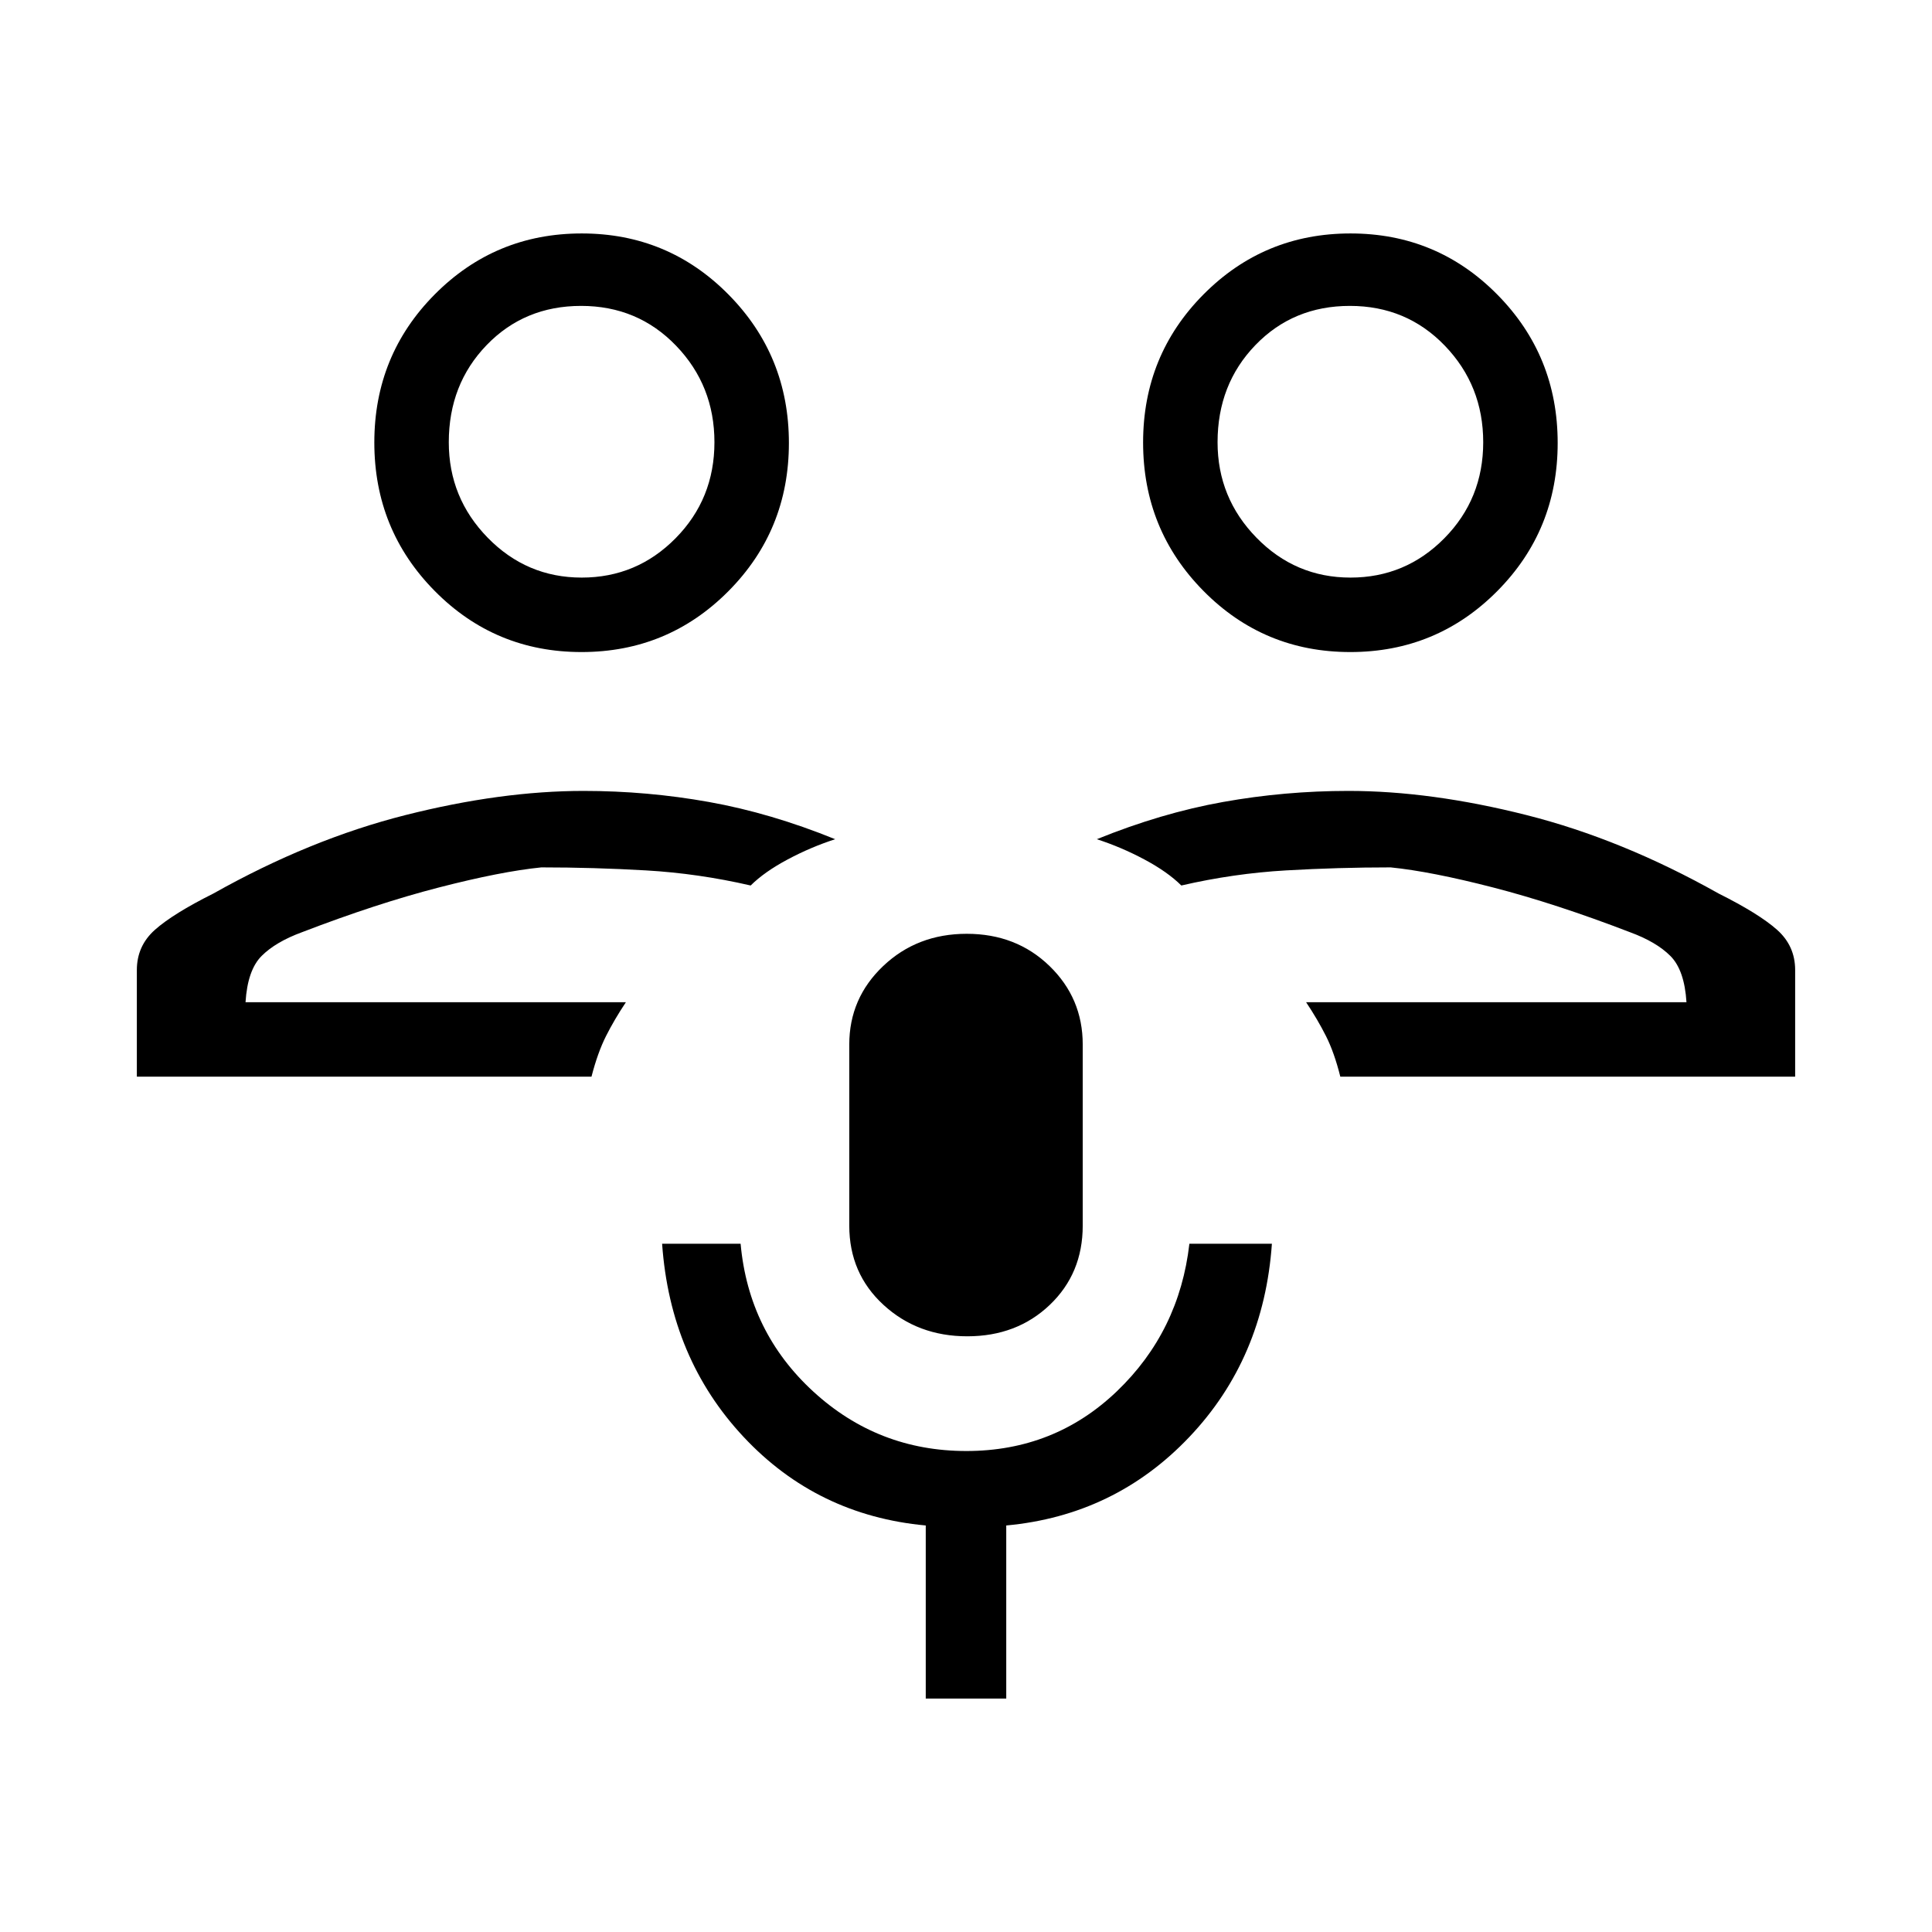 <svg xmlns="http://www.w3.org/2000/svg" height="20" viewBox="0 -960 960 960" width="20"><path d="M649-462Zm243 37H666q-3-12-7.13-20.195Q654.739-453.39 649-462h189q-1-16-8-23t-20.061-11.789Q773-511 742-519q-31-8-51-10-26 0-52 1.5t-52 7.5q-6.866-6.807-18.38-12.947Q557.107-539.087 545-543q32-13 62.713-18.5Q638.427-567 670-567q41 0 88.5 12t95.5 39q20 10 29 18t9 20v53ZM670.941-636Q628-636 598-666.368q-30-30.367-30-73.75 0-43.382 30.059-73.632 30.059-30.25 73-30.25T744-813.632q30 30.367 30 73.75 0 43.382-30.059 73.632-30.059 30.25-73 30.25Zm.112-37q27.347 0 46.647-19.554 19.3-19.555 19.3-47.7 0-28.146-19.046-47.946-19.045-19.8-47.2-19.8-28.154 0-46.954 19.479-18.8 19.48-18.8 48.275 0 27.646 19.353 47.446 19.352 19.8 46.7 19.8ZM671-741ZM311-462ZM68-425v-53q0-12 9-20t29-18q48-27 95.5-39t88.5-12q31.573 0 62.287 5.5Q383-556 415-543q-12.107 3.913-23.62 10.053Q379.866-526.807 373-520q-26-6-52-7.5t-52-1.5q-20 2-51 10t-67.939 22.211Q137-492 130-485t-8 23h189q-5.739 8.61-9.87 16.805Q297-437 293.903-425H68Zm220.941-211Q246-636 216-666.368q-30-30.367-30-73.75 0-43.382 30.059-73.632 30.059-30.25 73-30.25T362-813.632q30 30.367 30 73.75 0 43.382-30.059 73.632-30.059 30.25-73 30.25Zm.112-37q27.347 0 46.647-19.554 19.3-19.555 19.3-47.7 0-28.146-19.046-47.946-19.045-19.8-47.2-19.8-28.154 0-46.954 19.479-18.8 19.48-18.8 48.275 0 27.646 19.353 47.446 19.352 19.8 46.7 19.8ZM289-741Zm191.628 445Q456-296 439-311.612 422-327.225 422-351v-90q0-23 16.867-39 16.868-16 41.496-16 24.628 0 41.133 16Q538-464 538-441v90q0 23.775-16.372 39.388-16.371 15.612-41 15.612ZM460-116v-86q-54-5-90.5-43.992T329-342h39q4 44 36.172 73.5 32.171 29.5 76 29.5Q524-239 555-268.707T591-342h41q-4 57.016-41 96.008T500-202v86h-40Z"/></svg>